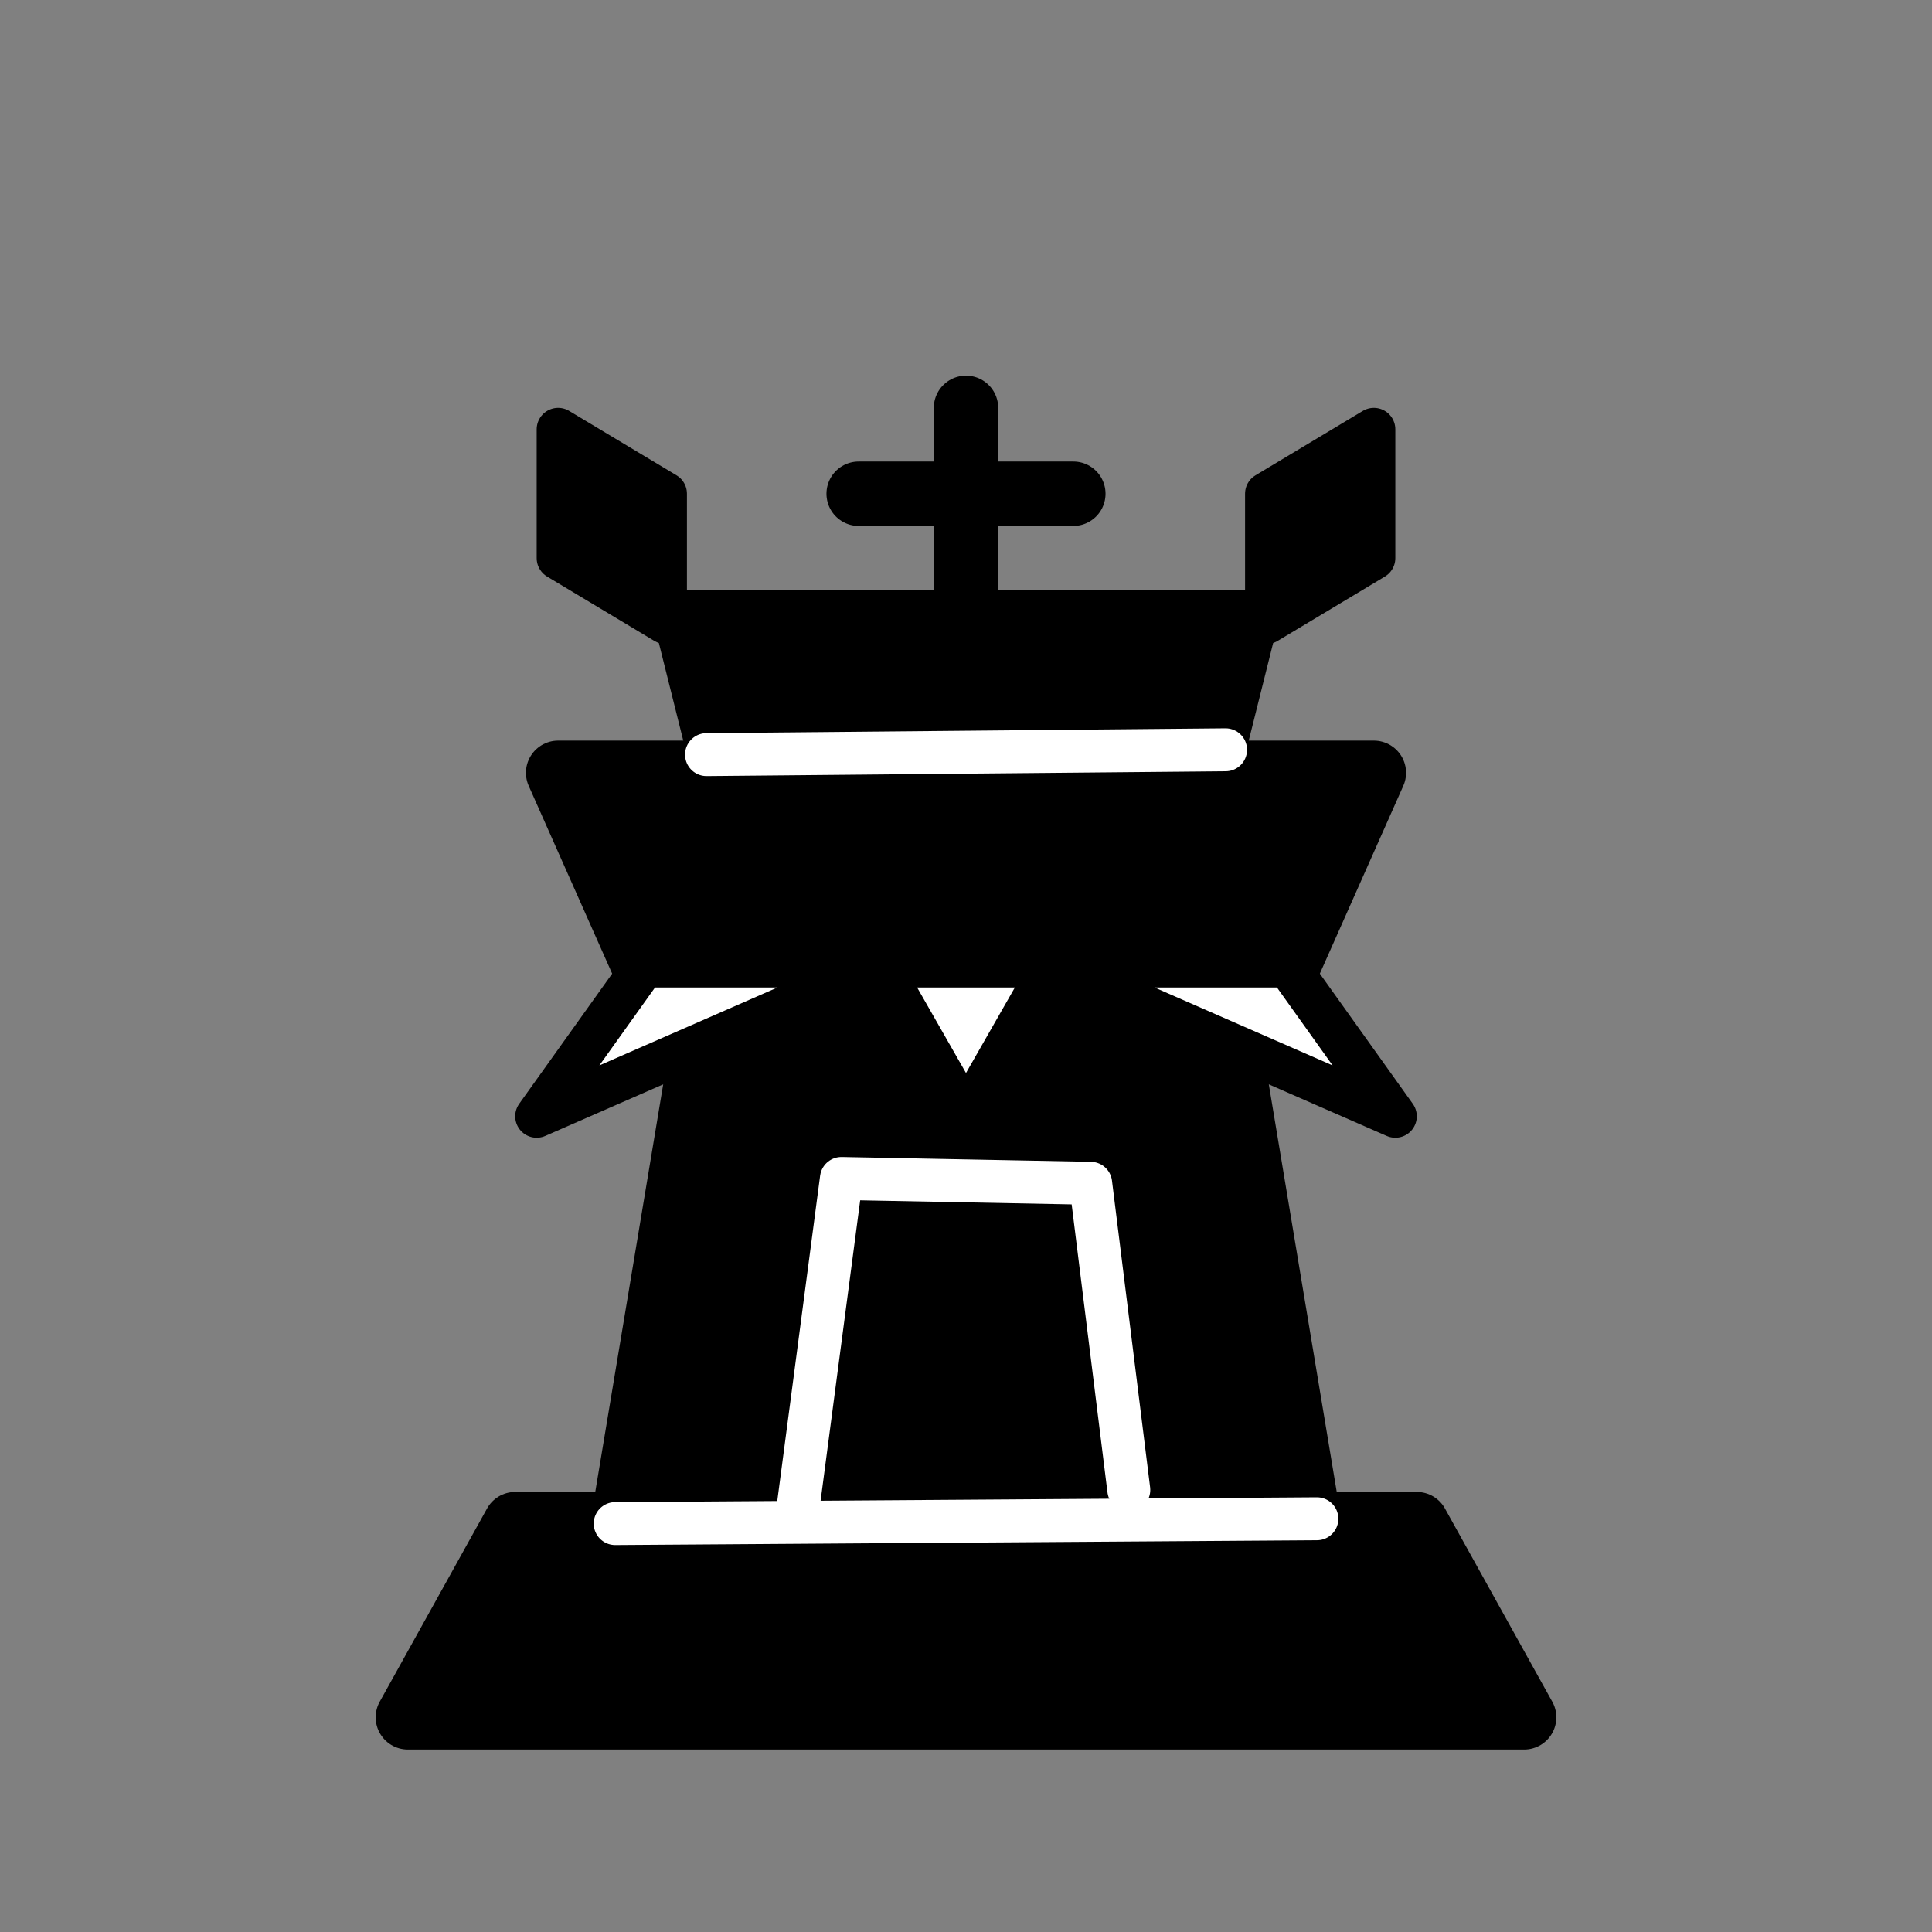 <?xml version="1.0" encoding="UTF-8" standalone="no"?>
<!-- Created with Inkscape (http://www.inkscape.org/) -->

<svg
   width="45mm"
   height="45mm"
   viewBox="0 0 45 45"
   version="1.1"
   id="svg5"
   inkscape:version="1.2.2 (732a01da63, 2022-12-09)"
   sodipodi:docname="bC.svg"
   xml:space="preserve"
   xmlns:inkscape="http://www.inkscape.org/namespaces/inkscape"
   xmlns:sodipodi="http://sodipodi.sourceforge.net/DTD/sodipodi-0.dtd"
   xmlns="http://www.w3.org/2000/svg"
   xmlns:svg="http://www.w3.org/2000/svg"><rect x="0" y="0" width="45" height="45" fill="#808080" stroke="none"/><sodipodi:namedview
     id="namedview7"
     pagecolor="#ffffff"
     bordercolor="#000000"
     borderopacity="0.25"
     inkscape:showpageshadow="2"
     inkscape:pageopacity="0.0"
     inkscape:pagecheckerboard="0"
     inkscape:deskcolor="#d1d1d1"
     inkscape:document-units="mm"
     showgrid="false"
     inkscape:zoom="2.3634905"
     inkscape:cx="72.139067"
     inkscape:cy="85.889916"
     inkscape:window-width="1280"
     inkscape:window-height="649"
     inkscape:window-x="-8"
     inkscape:window-y="-8"
     inkscape:window-maximized="1"
     inkscape:current-layer="layer1" /><defs
     id="defs2" /><g
     inkscape:label="Layer 1"
     inkscape:groupmode="layer"
     id="layer1"><path
       style="fill:#000000;fill-opacity:1;stroke:#000000;stroke-width:1.5;stroke-linejoin:round;stroke-dasharray:none;stroke-opacity:1"
       d="m 16,14.5 h 13 l -1,4 H 17 Z"
       id="path1842-6"
       sodipodi:nodetypes="ccccc" /><path
       style="fill:#000000;fill-opacity:1;stroke:#000000;stroke-width:1.5;stroke-linejoin:round;stroke-dasharray:none;stroke-opacity:1"
       d="m 17,20.5 -2.5,15 h 16 L 28,20.5 Z"
       id="path2053"
       sodipodi:nodetypes="ccccc" /><path
       style="fill:#000000;fill-opacity:1;stroke:#000000;stroke-width:1.5;stroke-linejoin:round;stroke-dasharray:none;stroke-opacity:1"
       d="m 33,35.5 2.5,4.5 h -26 l 2.5,-4.5 z"
       id="path2055"
       sodipodi:nodetypes="ccccc" /><path
       style="fill:none;stroke:#ffffff;stroke-width:1;stroke-linecap:round;stroke-linejoin:round;stroke-dasharray:none;stroke-opacity:1"
       d="m 18.598,35.039 1,-7.59 5.806,0.112 0.888,7.142"
       id="path1063"
       sodipodi:nodetypes="cccc" /><path
       style="fill:#000000;fill-opacity:1;stroke:#000000;stroke-width:1.5;stroke-linejoin:round;stroke-dasharray:none;stroke-opacity:1"
       d="m 13,18 h 19 l -2,4.5 H 15 Z"
       id="path1842"
       sodipodi:nodetypes="ccccc" /><path
       style="fill:#ffffff;stroke:#000000;stroke-width:1;stroke-linecap:round;stroke-linejoin:round;stroke-dasharray:none"
       d="m 15,22.5 -2.5,3.5 8,-3.5 2,3.5 2,-3.5 8,3.5 -2.5,-3.5 z"
       id="path447"
       sodipodi:nodetypes="cccccccc" /><path
       style="fill:#000000;stroke:#000000;stroke-width:1;stroke-linecap:round;stroke-linejoin:round;stroke-dasharray:none;fill-opacity:1"
       d="m 13,10 v 3 l 2.5,1.5 v -3 z"
       id="path1004"
       sodipodi:nodetypes="ccccc" /><path
       style="fill:#000000;stroke:#000000;stroke-width:1;stroke-linecap:round;stroke-linejoin:round;stroke-dasharray:none;fill-opacity:1"
       d="m 32,10 v 3 l -2.5,1.5 v -3 z"
       id="path1004-8"
       sodipodi:nodetypes="ccccc" /><path
       style="fill:#ffffff;stroke:#000000;stroke-width:1.5;stroke-linecap:round;stroke-linejoin:round;stroke-dasharray:none"
       d="m 20,11.5 h 5"
       id="path1028"
       sodipodi:nodetypes="cc" /><path
       style="fill:#ffffff;stroke:#000000;stroke-width:1.5;stroke-linecap:round;stroke-linejoin:round;stroke-dasharray:none"
       d="m 22.5,9.5 v 5"
       id="path1030"
       sodipodi:nodetypes="cc" /><path
       style="fill:#000000;fill-opacity:1;stroke:#ffffff;stroke-width:1;stroke-linecap:round;stroke-linejoin:round;stroke-opacity:1"
       d="M 14.329,35.487 30.673,35.375"
       id="path908" /><path
       style="fill:#000000;fill-opacity:1;stroke:#ffffff;stroke-width:1;stroke-linecap:round;stroke-linejoin:round;stroke-opacity:1"
       d="M 16.456,17.576 28.546,17.464"
       id="path910" /></g></svg>
